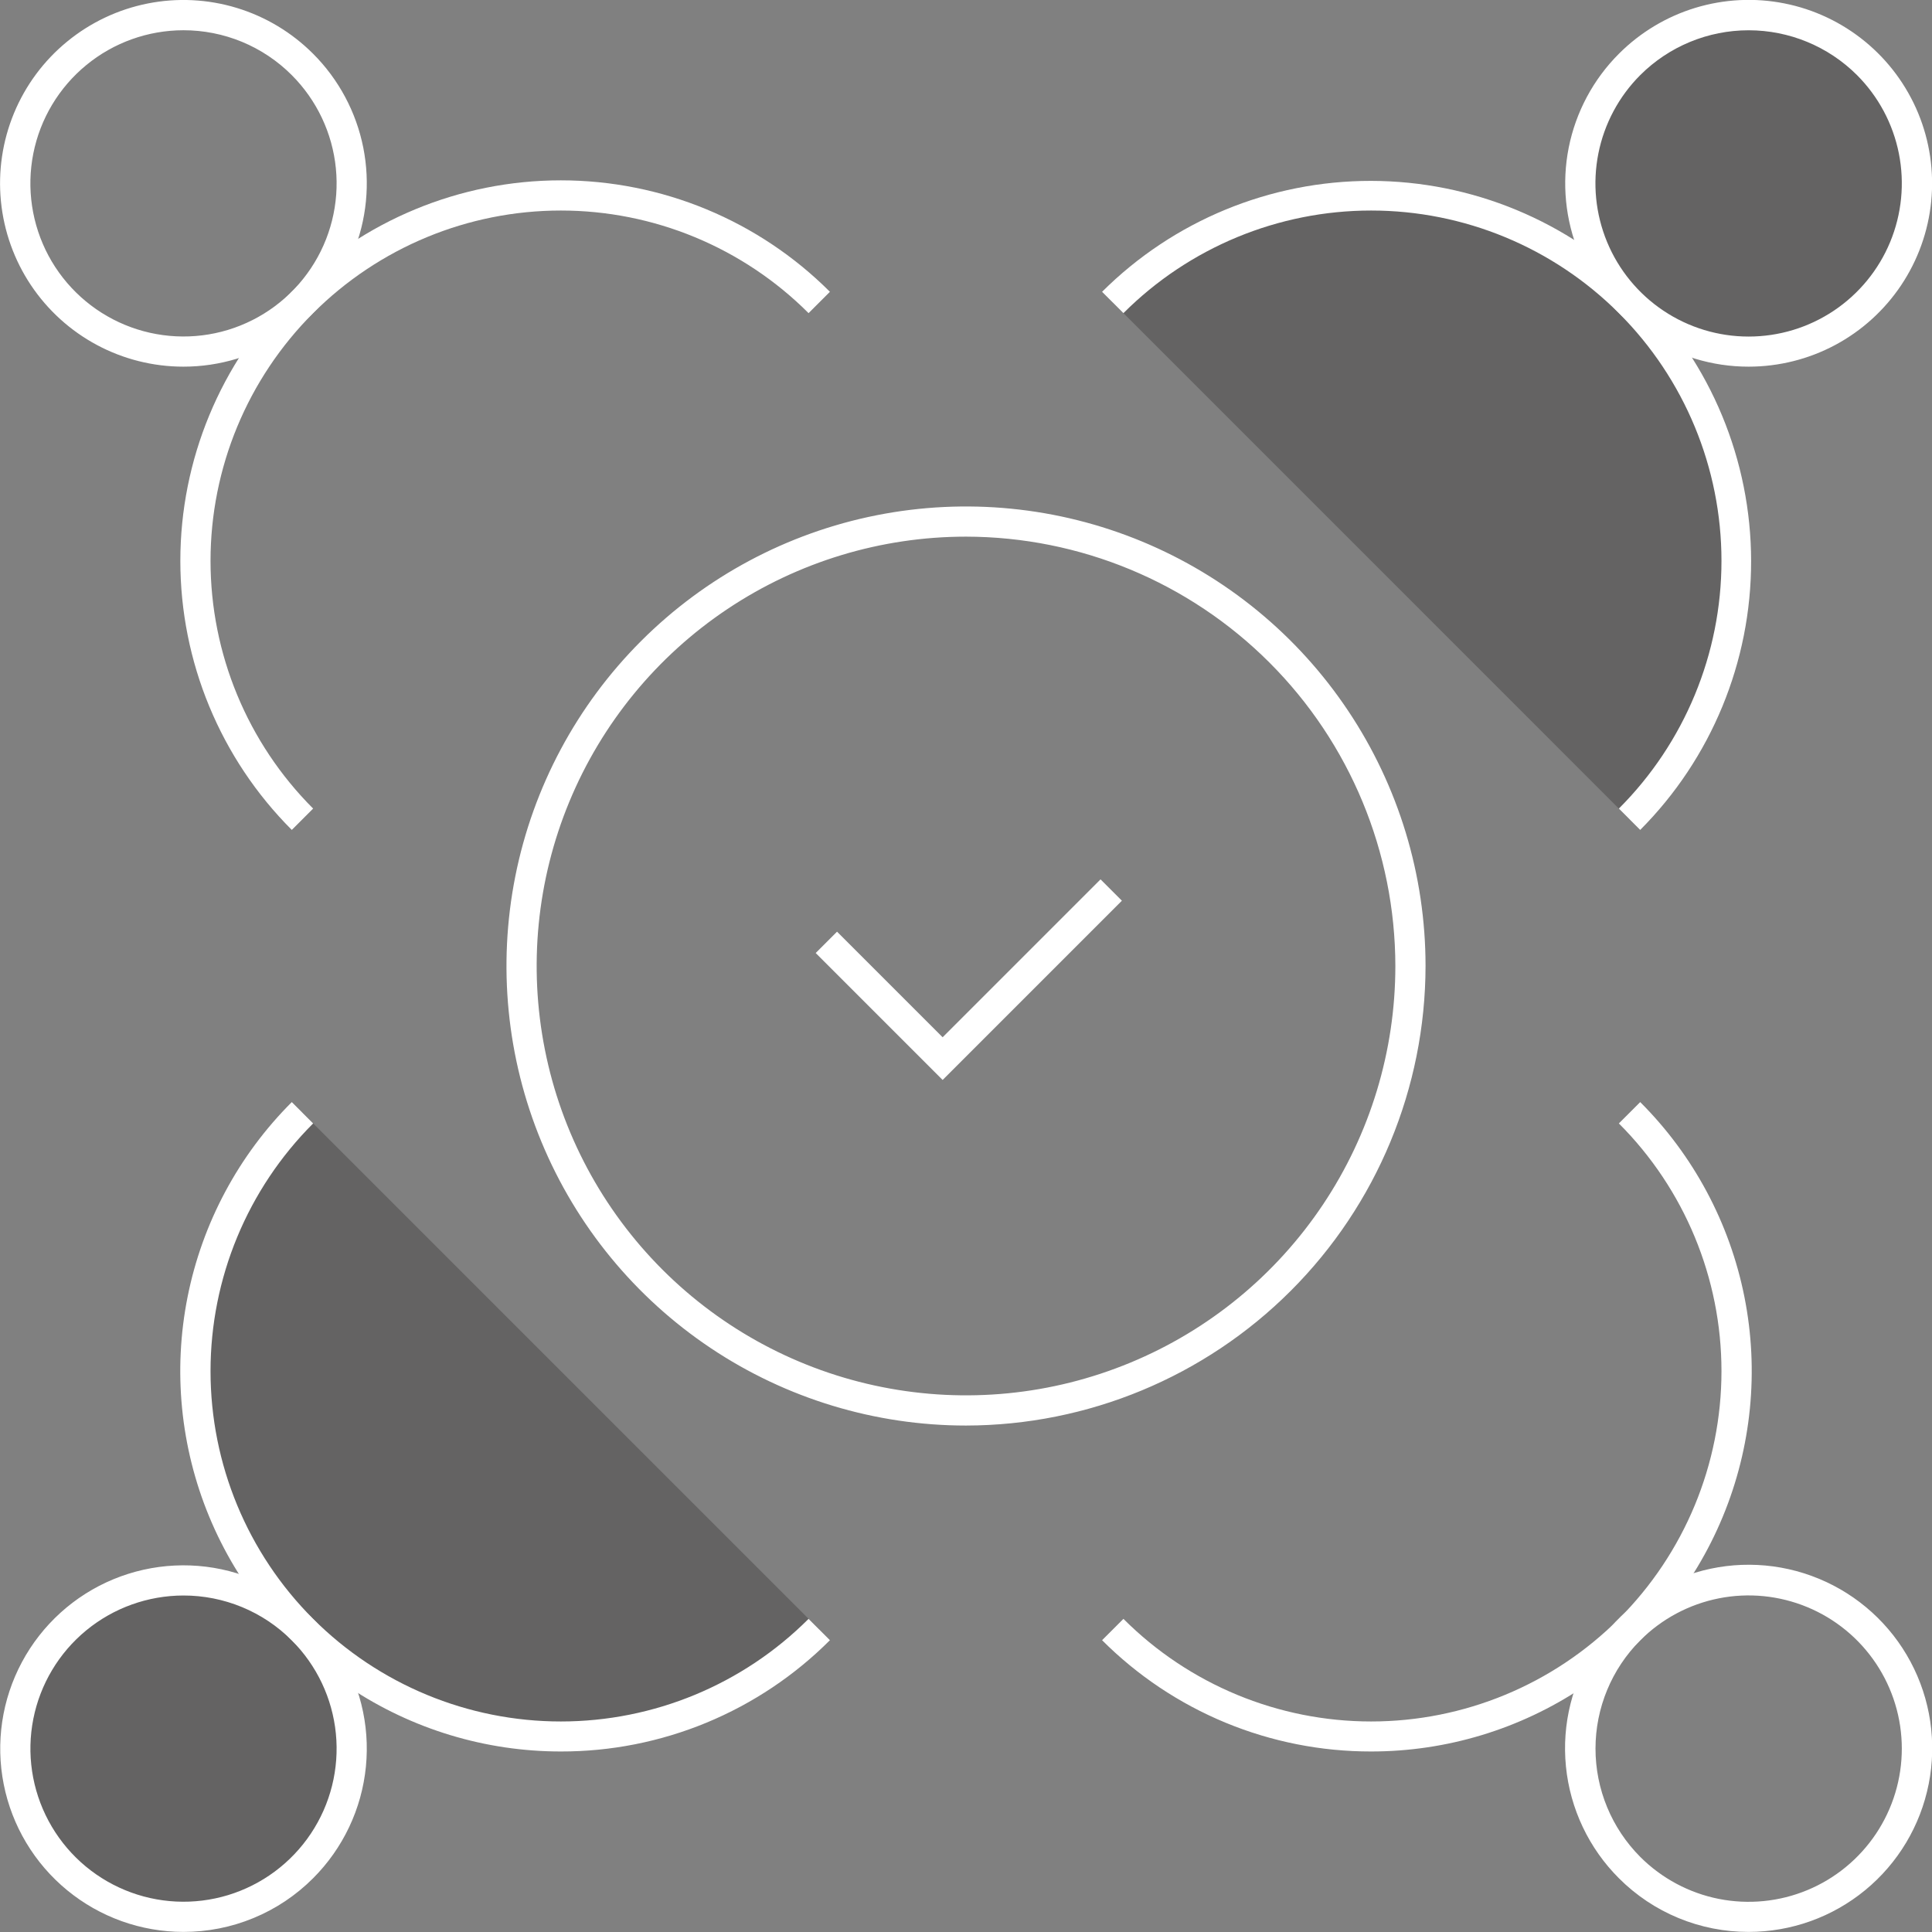 <svg width="64" height="64" viewBox="0 0 64 64" fill="none" xmlns="http://www.w3.org/2000/svg">
<rect x="0" y="0" width="64" height="64" fill="#808080" stroke="none"/>
<g clip-path="url(#clip0_10_1320)">
<path opacity="0.3" d="M61.867 2.133C61.088 1.353 60.094 0.822 59.013 0.607C57.932 0.392 56.811 0.503 55.792 0.924C54.773 1.346 53.903 2.061 53.29 2.978C52.678 3.894 52.351 4.972 52.351 6.075C52.351 7.177 52.678 8.255 53.29 9.172C53.903 10.088 54.773 10.803 55.792 11.225C56.811 11.647 57.932 11.757 59.013 11.542C60.094 11.327 61.088 10.796 61.867 10.017C62.385 9.499 62.795 8.884 63.076 8.208C63.356 7.532 63.5 6.807 63.5 6.075C63.5 5.343 63.356 4.618 63.076 3.941C62.795 3.265 62.385 2.65 61.867 2.133V2.133Z" fill="#231F20"/>
<path opacity="0.3" d="M36.862 10.019L53.98 27.138C55.106 26.015 55.998 24.68 56.608 23.211C57.217 21.742 57.531 20.168 57.532 18.577C57.532 16.987 57.219 15.412 56.611 13.943C56.003 12.473 55.111 11.138 53.986 10.014C52.862 8.889 51.527 7.997 50.057 7.389C48.588 6.781 47.013 6.468 45.423 6.468C43.832 6.469 42.258 6.783 40.789 7.392C39.32 8.001 37.985 8.894 36.862 10.019V10.019Z" fill="#231F20"/>
<path opacity="0.3" d="M2.133 53.983C1.353 54.763 0.822 55.756 0.607 56.838C0.392 57.919 0.503 59.04 0.925 60.059C1.346 61.077 2.061 61.948 2.978 62.56C3.894 63.173 4.972 63.5 6.075 63.5C7.177 63.5 8.255 63.173 9.172 62.56C10.088 61.948 10.803 61.077 11.225 60.059C11.647 59.04 11.757 57.919 11.542 56.838C11.327 55.756 10.796 54.763 10.017 53.983C9.499 53.466 8.884 53.055 8.208 52.775C7.532 52.495 6.807 52.351 6.075 52.351C5.343 52.351 4.618 52.495 3.941 52.775C3.265 53.055 2.651 53.466 2.133 53.983V53.983Z" fill="#231F20"/>
<path opacity="0.3" d="M10.02 53.98C12.29 56.251 15.369 57.526 18.579 57.526C21.79 57.526 24.869 56.251 27.139 53.98L10.02 36.861C8.896 37.986 8.004 39.32 7.396 40.789C6.787 42.257 6.474 43.831 6.474 45.421C6.474 47.011 6.787 48.585 7.396 50.053C8.004 51.522 8.896 52.856 10.02 53.98V53.98Z" fill="#231F20"/>
<path d="M6.075 12.146C5.076 12.146 4.093 11.9 3.212 11.429C2.331 10.958 1.58 10.277 1.025 9.447C0.47 8.616 0.129 7.662 0.031 6.668C-0.067 5.674 0.082 4.671 0.464 3.748C0.846 2.825 1.45 2.011 2.223 1.378C2.995 0.744 3.911 0.311 4.891 0.116C5.871 -0.079 6.883 -0.029 7.839 0.261C8.795 0.551 9.664 1.073 10.37 1.779V1.779C11.22 2.628 11.799 3.711 12.034 4.889C12.268 6.067 12.148 7.289 11.688 8.399C11.229 9.509 10.45 10.457 9.45 11.124C8.451 11.791 7.276 12.147 6.075 12.146V12.146ZM6.075 1.002C4.901 1.003 3.764 1.411 2.858 2.156C1.951 2.901 1.331 3.937 1.103 5.088C0.875 6.239 1.053 7.434 1.606 8.469C2.16 9.503 3.056 10.314 4.14 10.762C5.224 11.21 6.431 11.269 7.553 10.928C8.676 10.586 9.646 9.866 10.297 8.89C10.949 7.914 11.242 6.743 11.126 5.575C11.01 4.407 10.493 3.316 9.663 2.486C9.192 2.015 8.633 1.641 8.017 1.386C7.401 1.132 6.741 1.001 6.075 1.002V1.002Z" fill="white"/>
<path d="M9.666 27.492C7.302 25.128 5.974 21.922 5.974 18.579C5.974 15.236 7.302 12.03 9.666 9.666C12.03 7.302 15.236 5.974 18.579 5.974C21.922 5.974 25.128 7.302 27.492 9.666L26.785 10.373C25.708 9.295 24.428 8.441 23.02 7.857C21.612 7.274 20.103 6.974 18.579 6.974C15.501 6.974 12.55 8.197 10.373 10.373C8.197 12.549 6.974 15.501 6.974 18.579C6.974 21.657 8.197 24.609 10.373 26.785L9.666 27.492Z" fill="white"/>
<path d="M57.925 12.146C56.724 12.147 55.549 11.791 54.55 11.124C53.551 10.457 52.772 9.509 52.312 8.399C51.852 7.289 51.732 6.067 51.966 4.889C52.201 3.711 52.78 2.628 53.63 1.779V1.779C54.336 1.072 55.206 0.55 56.162 0.259C57.118 -0.031 58.131 -0.082 59.111 0.113C60.091 0.307 61.008 0.741 61.781 1.375C62.554 2.008 63.158 2.823 63.541 3.746C63.923 4.669 64.072 5.673 63.974 6.667C63.876 7.662 63.534 8.617 62.979 9.447C62.423 10.278 61.672 10.959 60.79 11.43C59.909 11.9 58.925 12.146 57.925 12.146H57.925ZM54.337 2.486C53.627 3.196 53.144 4.1 52.948 5.085C52.752 6.069 52.853 7.089 53.237 8.017C53.621 8.944 54.272 9.737 55.106 10.294C55.941 10.852 56.922 11.149 57.925 11.149C58.929 11.149 59.91 10.852 60.745 10.294C61.579 9.737 62.23 8.944 62.614 8.017C62.998 7.089 63.098 6.069 62.903 5.085C62.707 4.1 62.224 3.196 61.514 2.486C60.561 1.536 59.271 1.003 57.925 1.003C56.58 1.003 55.29 1.536 54.337 2.486V2.486Z" fill="white"/>
<path d="M54.334 27.492L53.627 26.785C55.803 24.609 57.026 21.657 57.026 18.579C57.026 15.501 55.803 12.549 53.627 10.373C51.451 8.197 48.499 6.974 45.421 6.974C42.343 6.974 39.391 8.197 37.215 10.373L36.508 9.666C38.873 7.31 42.077 5.989 45.416 5.992C48.754 5.996 51.955 7.323 54.316 9.684C56.677 12.045 58.005 15.246 58.008 18.584C58.011 21.923 56.69 25.127 54.334 27.492V27.492Z" fill="white"/>
<path d="M6.075 63.997C4.67 63.996 3.309 63.508 2.224 62.616C1.139 61.725 0.396 60.484 0.123 59.106C-0.15 57.728 0.063 56.298 0.726 55.06C1.389 53.822 2.46 52.851 3.758 52.314C5.056 51.778 6.501 51.707 7.845 52.116C9.188 52.524 10.349 53.386 11.129 54.555C11.909 55.723 12.259 57.126 12.121 58.523C11.983 59.921 11.364 61.228 10.37 62.221V62.221C9.807 62.785 9.137 63.233 8.4 63.537C7.663 63.842 6.872 63.998 6.075 63.997V63.997ZM6.075 52.853C4.901 52.855 3.765 53.262 2.858 54.007C1.952 54.752 1.332 55.789 1.104 56.94C0.876 58.091 1.054 59.285 1.608 60.319C2.162 61.354 3.057 62.164 4.141 62.612C5.226 63.061 6.432 63.119 7.555 62.778C8.677 62.436 9.647 61.716 10.298 60.74C10.949 59.764 11.242 58.593 11.126 57.425C11.01 56.258 10.493 55.166 9.663 54.337C9.192 53.865 8.633 53.492 8.017 53.237C7.401 52.983 6.741 52.852 6.075 52.853Z" fill="white"/>
<path d="M18.579 58.02C16.086 58.021 13.649 57.283 11.575 55.899C9.502 54.515 7.885 52.547 6.931 50.243C5.977 47.94 5.727 45.406 6.214 42.961C6.701 40.516 7.902 38.27 9.666 36.508L10.373 37.215C8.197 39.391 6.974 42.343 6.974 45.421C6.974 48.499 8.197 51.451 10.373 53.627C12.55 55.803 15.501 57.026 18.579 57.026C21.657 57.026 24.609 55.803 26.785 53.627L27.492 54.334C26.323 55.505 24.933 56.433 23.403 57.066C21.874 57.698 20.234 58.023 18.579 58.02Z" fill="white"/>
<path d="M57.925 63.997C57.128 63.998 56.338 63.842 55.6 63.537C54.863 63.233 54.194 62.785 53.63 62.221C52.634 61.227 52.013 59.918 51.874 58.518C51.734 57.117 52.085 55.712 52.866 54.541C53.647 53.37 54.809 52.507 56.156 52.097C57.502 51.688 58.949 51.758 60.249 52.296C61.55 52.833 62.624 53.806 63.288 55.046C63.952 56.287 64.165 57.72 63.89 59.1C63.616 60.481 62.872 61.723 61.784 62.616C60.696 63.509 59.333 63.997 57.925 63.997V63.997ZM54.337 61.514C55.047 62.223 55.951 62.707 56.935 62.903C57.92 63.098 58.94 62.998 59.867 62.614C60.795 62.23 61.587 61.579 62.145 60.745C62.703 59.91 63 58.929 63 57.925C63 56.922 62.703 55.94 62.145 55.106C61.587 54.271 60.795 53.621 59.867 53.237C58.94 52.853 57.92 52.752 56.935 52.948C55.951 53.144 55.047 53.627 54.337 54.337C53.387 55.289 52.853 56.58 52.853 57.925C52.853 59.271 53.387 60.561 54.337 61.514V61.514Z" fill="white"/>
<path d="M45.421 58.02C43.766 58.022 42.126 57.698 40.597 57.066C39.067 56.433 37.678 55.505 36.508 54.334L37.215 53.627C39.391 55.803 42.343 57.026 45.421 57.026C48.499 57.026 51.451 55.803 53.627 53.627C55.803 51.451 57.026 48.499 57.026 45.421C57.026 42.343 55.803 39.391 53.627 37.215L54.334 36.508C56.098 38.27 57.299 40.516 57.786 42.961C58.273 45.406 58.023 47.94 57.069 50.243C56.115 52.547 54.499 54.515 52.425 55.899C50.352 57.283 47.914 58.021 45.421 58.02V58.02Z" fill="white"/>
<path d="M32 47.223C28.989 47.223 26.046 46.33 23.543 44.657C21.04 42.984 19.088 40.607 17.936 37.825C16.784 35.044 16.483 31.983 17.07 29.03C17.657 26.077 19.107 23.365 21.236 21.236C23.365 19.107 26.077 17.657 29.03 17.07C31.983 16.483 35.044 16.784 37.826 17.936C40.607 19.088 42.985 21.039 44.657 23.543C46.33 26.046 47.223 28.989 47.223 32C47.218 36.036 45.613 39.905 42.759 42.759C39.905 45.613 36.036 47.218 32 47.223V47.223ZM32 17.777C29.187 17.777 26.437 18.611 24.098 20.174C21.759 21.737 19.937 23.958 18.86 26.557C17.784 29.156 17.502 32.016 18.051 34.775C18.599 37.534 19.954 40.068 21.943 42.057C23.932 44.046 26.466 45.401 29.225 45.949C31.984 46.498 34.844 46.217 37.443 45.14C40.042 44.064 42.263 42.241 43.826 39.902C45.389 37.563 46.223 34.813 46.223 32C46.218 28.229 44.719 24.614 42.052 21.948C39.386 19.282 35.771 17.782 32 17.777V17.777Z" fill="white"/>
<path d="M31.226 35.775L27.021 31.57L27.728 30.863L31.226 34.361L36.457 29.13L37.164 29.837L31.226 35.775Z" fill="white"/>
</g>
<defs>
<clipPath id="clip0_10_1320">
<rect width="64" height="64" fill="white"/>
</clipPath>
</defs>
</svg>
